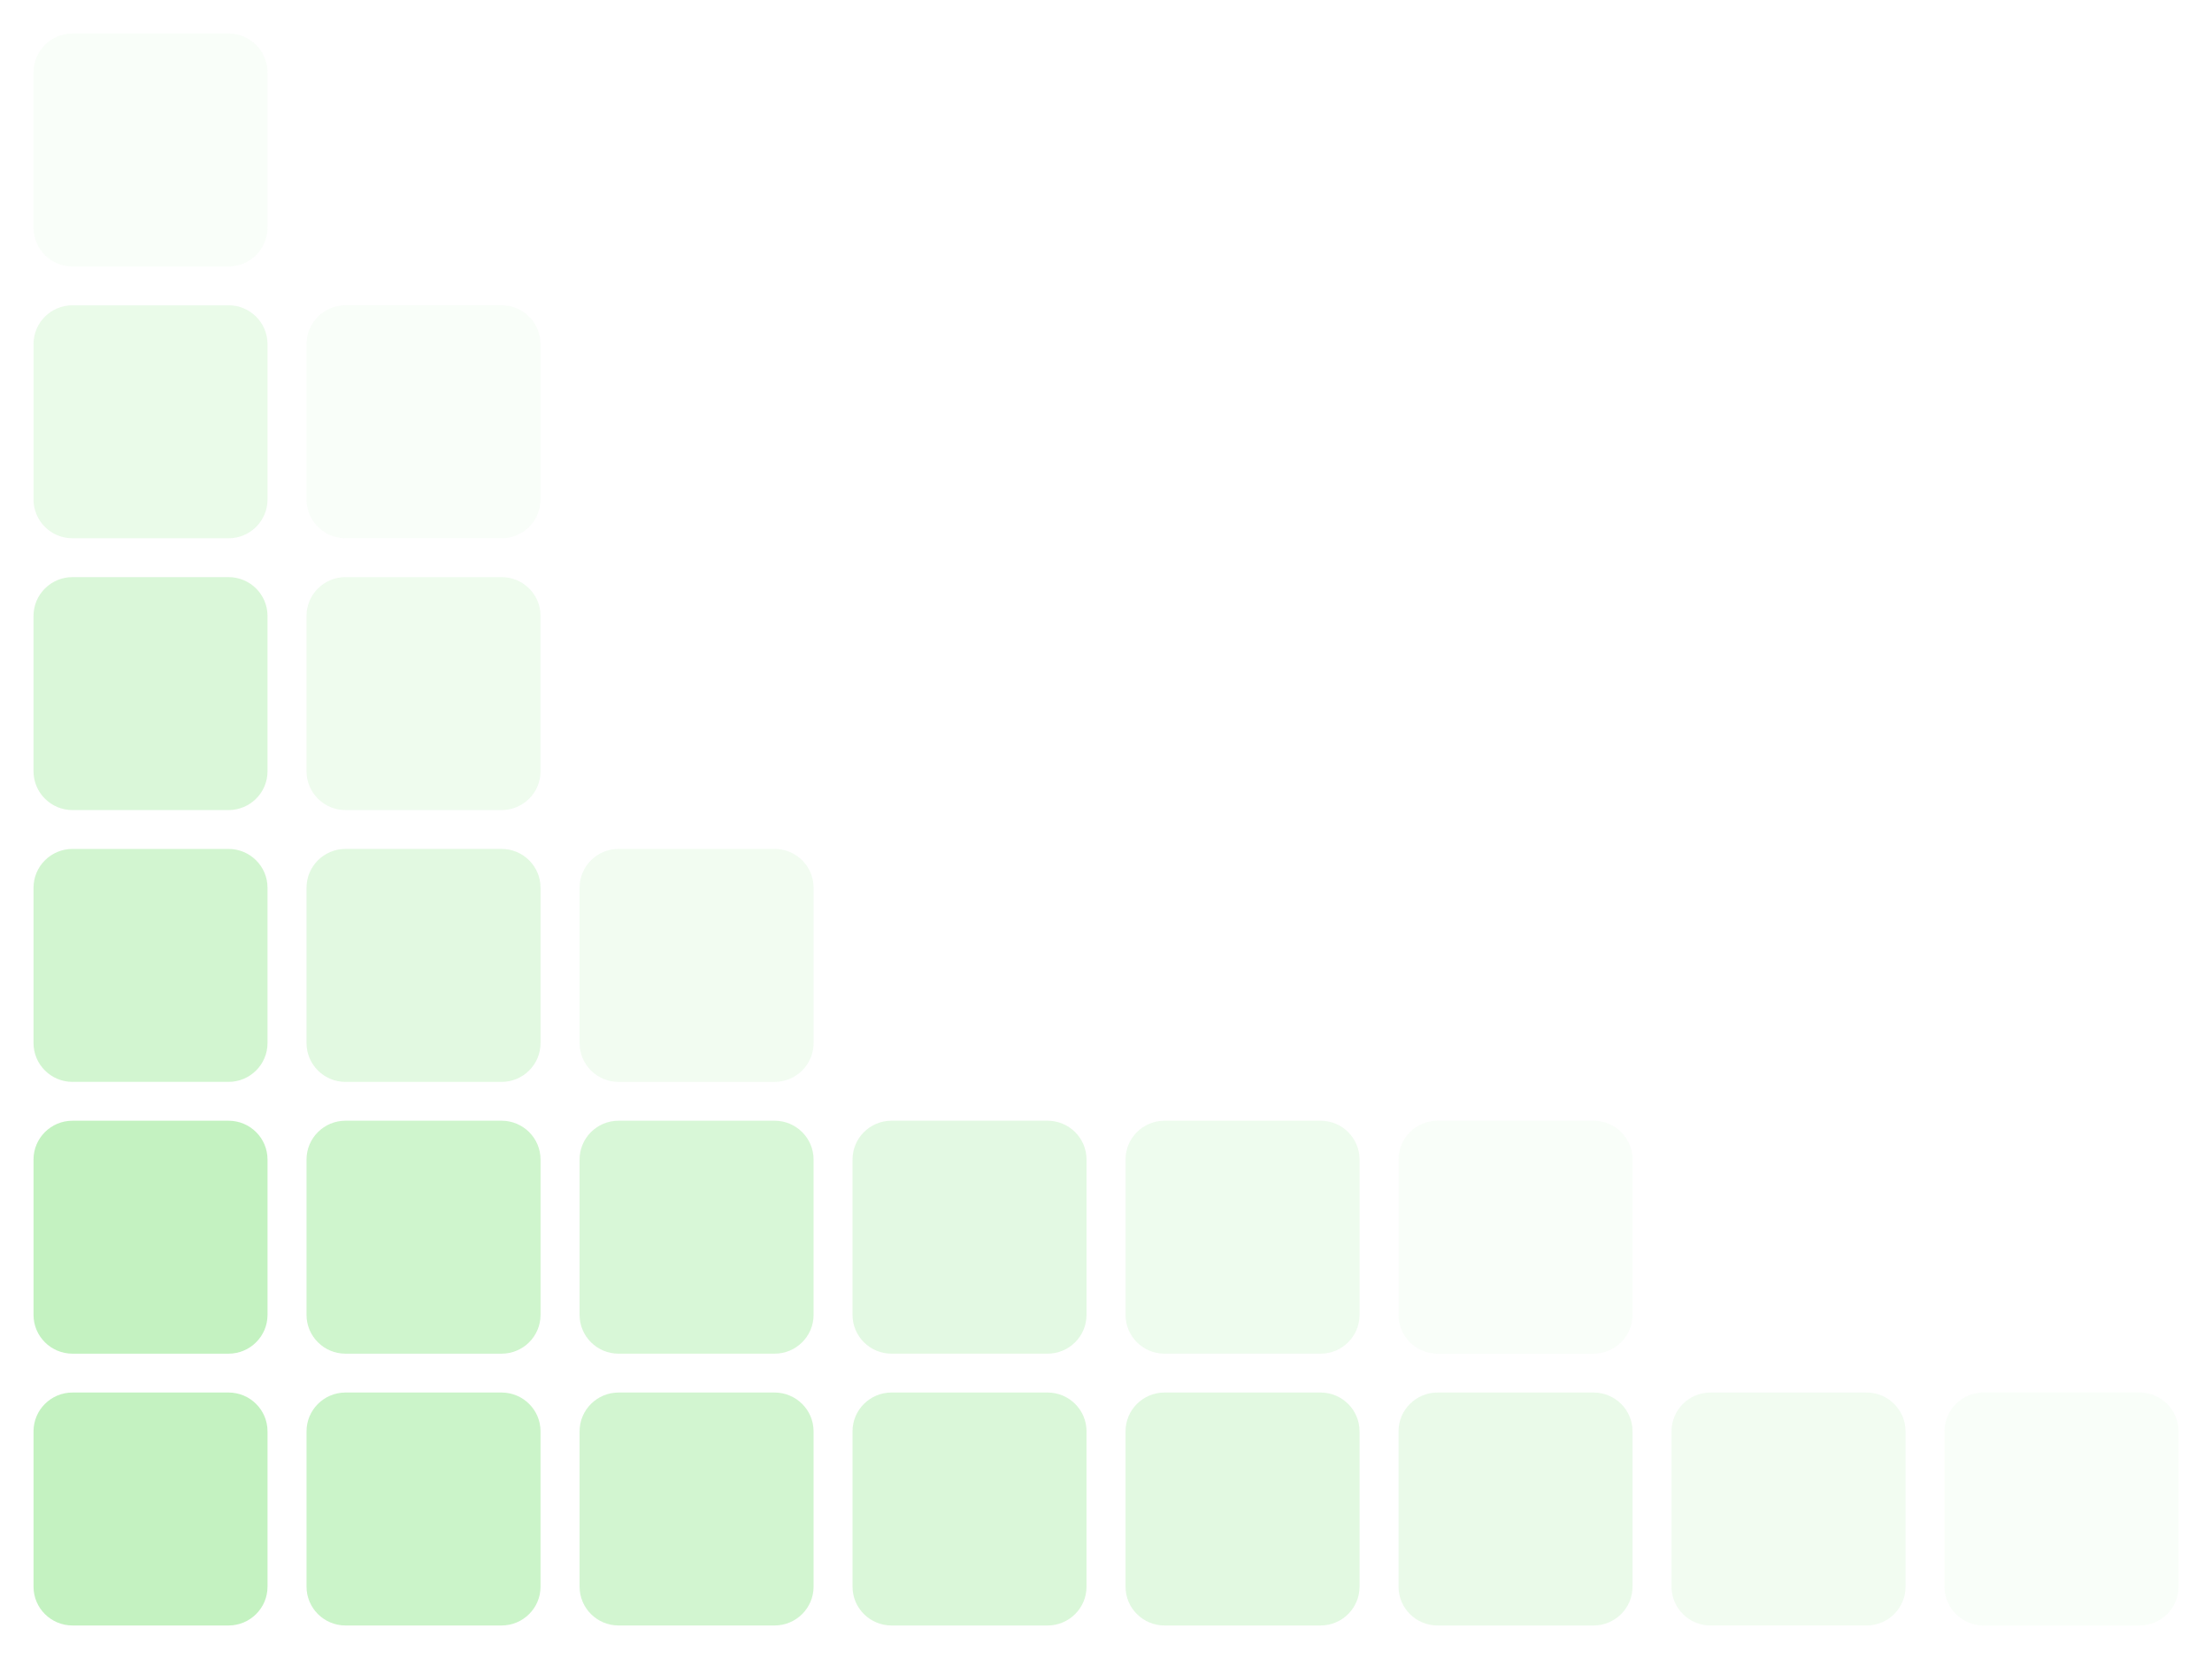 <svg viewBox="0 0 132 99" fill="none" xmlns="http://www.w3.org/2000/svg">
  <g opacity="0.3">
    <path
      d="M2 94.683L2 85.415C2 84.135 3.042 83.098 4.327 83.098L13.637 83.098C14.922 83.098 15.964 84.135 15.964 85.415L15.964 94.683C15.964 95.963 14.922 97 13.637 97L4.327 97C3.042 97 2 95.963 2 94.683Z"
      fill="#38D430"
    />
    <path
      opacity="0.871"
      d="M18.292 94.683L18.292 85.415C18.292 84.135 19.334 83.098 20.62 83.098L29.929 83.098C31.214 83.098 32.256 84.135 32.256 85.415L32.256 94.683C32.256 95.963 31.214 97 29.929 97L20.62 97C19.334 97 18.292 95.963 18.292 94.683Z"
      fill="#38D430"
    />
    <path
      opacity="0.743"
      d="M34.586 94.683L34.586 85.415C34.586 84.135 35.628 83.098 36.913 83.098L46.222 83.098C47.508 83.098 48.55 84.135 48.55 85.415L48.55 94.683C48.55 95.963 47.508 97 46.222 97L36.913 97C35.628 97 34.586 95.963 34.586 94.683Z"
      fill="#38D430"
    />
    <path
      opacity="0.614"
      d="M50.874 94.683L50.874 85.415C50.874 84.135 51.916 83.098 53.201 83.098L62.511 83.098C63.796 83.098 64.838 84.135 64.838 85.415L64.838 94.683C64.838 95.963 63.796 97 62.511 97L53.201 97C51.916 97 50.874 95.963 50.874 94.683Z"
      fill="#38D430"
    />
    <path
      opacity="0.486"
      d="M67.166 94.683L67.166 85.415C67.166 84.135 68.208 83.098 69.494 83.098L78.803 83.098C80.088 83.098 81.13 84.135 81.13 85.415L81.13 94.683C81.13 95.963 80.088 97 78.803 97L69.494 97C68.208 97 67.166 95.963 67.166 94.683Z"
      fill="#38D430"
    />
    <path
      opacity="0.357"
      d="M83.457 94.683L83.457 85.415C83.457 84.135 84.499 83.098 85.784 83.098L95.093 83.098C96.379 83.098 97.421 84.135 97.421 85.415L97.421 94.683C97.421 95.963 96.379 97 95.093 97L85.784 97C84.499 97 83.457 95.963 83.457 94.683Z"
      fill="#38D430"
    />
    <path
      opacity="0.229"
      d="M99.748 94.683L99.748 85.415C99.748 84.135 100.79 83.098 102.075 83.098L111.385 83.098C112.67 83.098 113.712 84.135 113.712 85.415L113.712 94.683C113.712 95.963 112.67 97 111.385 97L102.075 97C100.79 97 99.748 95.963 99.748 94.683Z"
      fill="#38D430"
    />
    <path
      opacity="0.1"
      d="M116.038 94.683L116.038 85.415C116.038 84.135 117.08 83.098 118.366 83.098L127.675 83.098C128.96 83.098 130.002 84.135 130.002 85.415L130.002 94.683C130.002 95.963 128.96 97 127.675 97L118.366 97C117.08 97 116.038 95.963 116.038 94.683Z"
      fill="#38D430"
    />
    <path
      d="M2 78.463L2 69.195C2 67.915 3.042 66.878 4.327 66.878L13.637 66.878C14.922 66.878 15.964 67.915 15.964 69.195L15.964 78.463C15.964 79.743 14.922 80.78 13.637 80.78L4.327 80.78C3.042 80.78 2 79.743 2 78.463Z"
      fill="#38D430"
    />
    <path
      opacity="0.82"
      d="M18.292 78.463L18.292 69.195C18.292 67.915 19.334 66.878 20.62 66.878L29.929 66.878C31.214 66.878 32.256 67.915 32.256 69.195L32.256 78.463C32.256 79.743 31.214 80.78 29.929 80.78L20.62 80.78C19.334 80.78 18.292 79.743 18.292 78.463Z"
      fill="#38D430"
    />
    <path
      opacity="0.64"
      d="M34.586 78.463L34.586 69.195C34.586 67.915 35.628 66.878 36.913 66.878L46.222 66.878C47.508 66.878 48.55 67.915 48.55 69.195L48.55 78.463C48.55 79.743 47.508 80.78 46.222 80.78L36.913 80.78C35.628 80.78 34.586 79.743 34.586 78.463Z"
      fill="#38D430"
    />
    <path
      opacity="0.46"
      d="M50.874 78.463L50.874 69.195C50.874 67.915 51.916 66.878 53.201 66.878L62.511 66.878C63.796 66.878 64.838 67.915 64.838 69.195L64.838 78.463C64.838 79.743 63.796 80.78 62.511 80.78L53.201 80.78C51.916 80.78 50.874 79.743 50.874 78.463Z"
      fill="#38D430"
    />
    <path
      opacity="0.28"
      d="M67.166 78.463L67.166 69.195C67.166 67.915 68.208 66.878 69.494 66.878L78.803 66.878C80.088 66.878 81.13 67.915 81.13 69.195L81.13 78.463C81.13 79.743 80.088 80.78 78.803 80.78L69.494 80.78C68.208 80.78 67.166 79.743 67.166 78.463Z"
      fill="#38D430"
    />
    <path
      opacity="0.1"
      d="M83.457 78.463L83.457 69.195C83.457 67.915 84.499 66.878 85.784 66.878L95.093 66.878C96.379 66.878 97.421 67.915 97.421 69.195L97.421 78.463C97.421 79.743 96.379 80.78 95.093 80.78L85.784 80.78C84.499 80.78 83.457 79.743 83.457 78.463Z"
      fill="#38D430"
    />
    <path
      opacity="0.743"
      d="M2 62.244L2 52.976C2 51.696 3.042 50.659 4.327 50.659L13.637 50.659C14.922 50.659 15.964 51.696 15.964 52.976L15.964 62.244C15.964 63.524 14.922 64.561 13.637 64.561L4.327 64.561C3.042 64.561 2 63.524 2 62.244Z"
      fill="#38D430"
    />
    <path
      opacity="0.486"
      d="M18.292 62.245L18.292 52.976C18.292 51.697 19.334 50.659 20.62 50.659L29.929 50.659C31.214 50.659 32.256 51.697 32.256 52.976L32.256 62.245C32.256 63.524 31.214 64.562 29.929 64.562L20.62 64.562C19.334 64.562 18.292 63.524 18.292 62.245Z"
      fill="#38D430"
    />
    <path
      opacity="0.229"
      d="M34.586 62.245L34.586 52.976C34.586 51.697 35.628 50.659 36.913 50.659L46.222 50.659C47.508 50.659 48.55 51.697 48.55 52.976L48.55 62.245C48.55 63.524 47.508 64.562 46.222 64.562L36.913 64.562C35.628 64.562 34.586 63.524 34.586 62.245Z"
      fill="#38D430"
    />
    <g opacity="0.614">
      <path
        d="M2 46.024L2 36.756C2 35.476 3.042 34.439 4.327 34.439L13.637 34.439C14.922 34.439 15.964 35.476 15.964 36.756L15.964 46.024C15.964 47.304 14.922 48.341 13.637 48.341L4.327 48.341C3.042 48.341 2 47.304 2 46.024Z"
        fill="#38D430"
      />
    </g>
    <g opacity="0.28">
      <path
        d="M18.292 46.024L18.292 36.756C18.292 35.476 19.334 34.439 20.62 34.439L29.929 34.439C31.214 34.439 32.256 35.476 32.256 36.756L32.256 46.024C32.256 47.304 31.214 48.341 29.929 48.341L20.62 48.341C19.334 48.341 18.292 47.304 18.292 46.024Z"
        fill="#38D430"
      />
    </g>
    <g opacity="0.357">
      <path
        d="M2 29.804L2 20.536C2 19.256 3.042 18.218 4.327 18.218L13.637 18.218C14.922 18.218 15.964 19.256 15.964 20.536L15.964 29.804C15.964 31.084 14.922 32.121 13.637 32.121L4.327 32.121C3.042 32.121 2 31.084 2 29.804Z"
        fill="#38D430"
      />
    </g>
    <g opacity="0.1">
      <path
        d="M2 13.585L2 4.317C2 3.037 3.042 2 4.327 2L13.637 2C14.922 2 15.964 3.037 15.964 4.317L15.964 13.585C15.964 14.865 14.922 15.902 13.637 15.902L4.327 15.902C3.042 15.902 2 14.865 2 13.585Z"
        fill="#38D430"
      />
    </g>
    <g opacity="0.1">
      <path
        d="M18.292 29.804L18.292 20.536C18.292 19.256 19.334 18.218 20.62 18.218L29.929 18.218C31.214 18.218 32.256 19.256 32.256 20.536L32.256 29.804C32.256 31.084 31.214 32.121 29.929 32.121L20.62 32.121C19.334 32.121 18.292 31.084 18.292 29.804Z"
        fill="#38D430"
      />
    </g>
  </g>
</svg>
